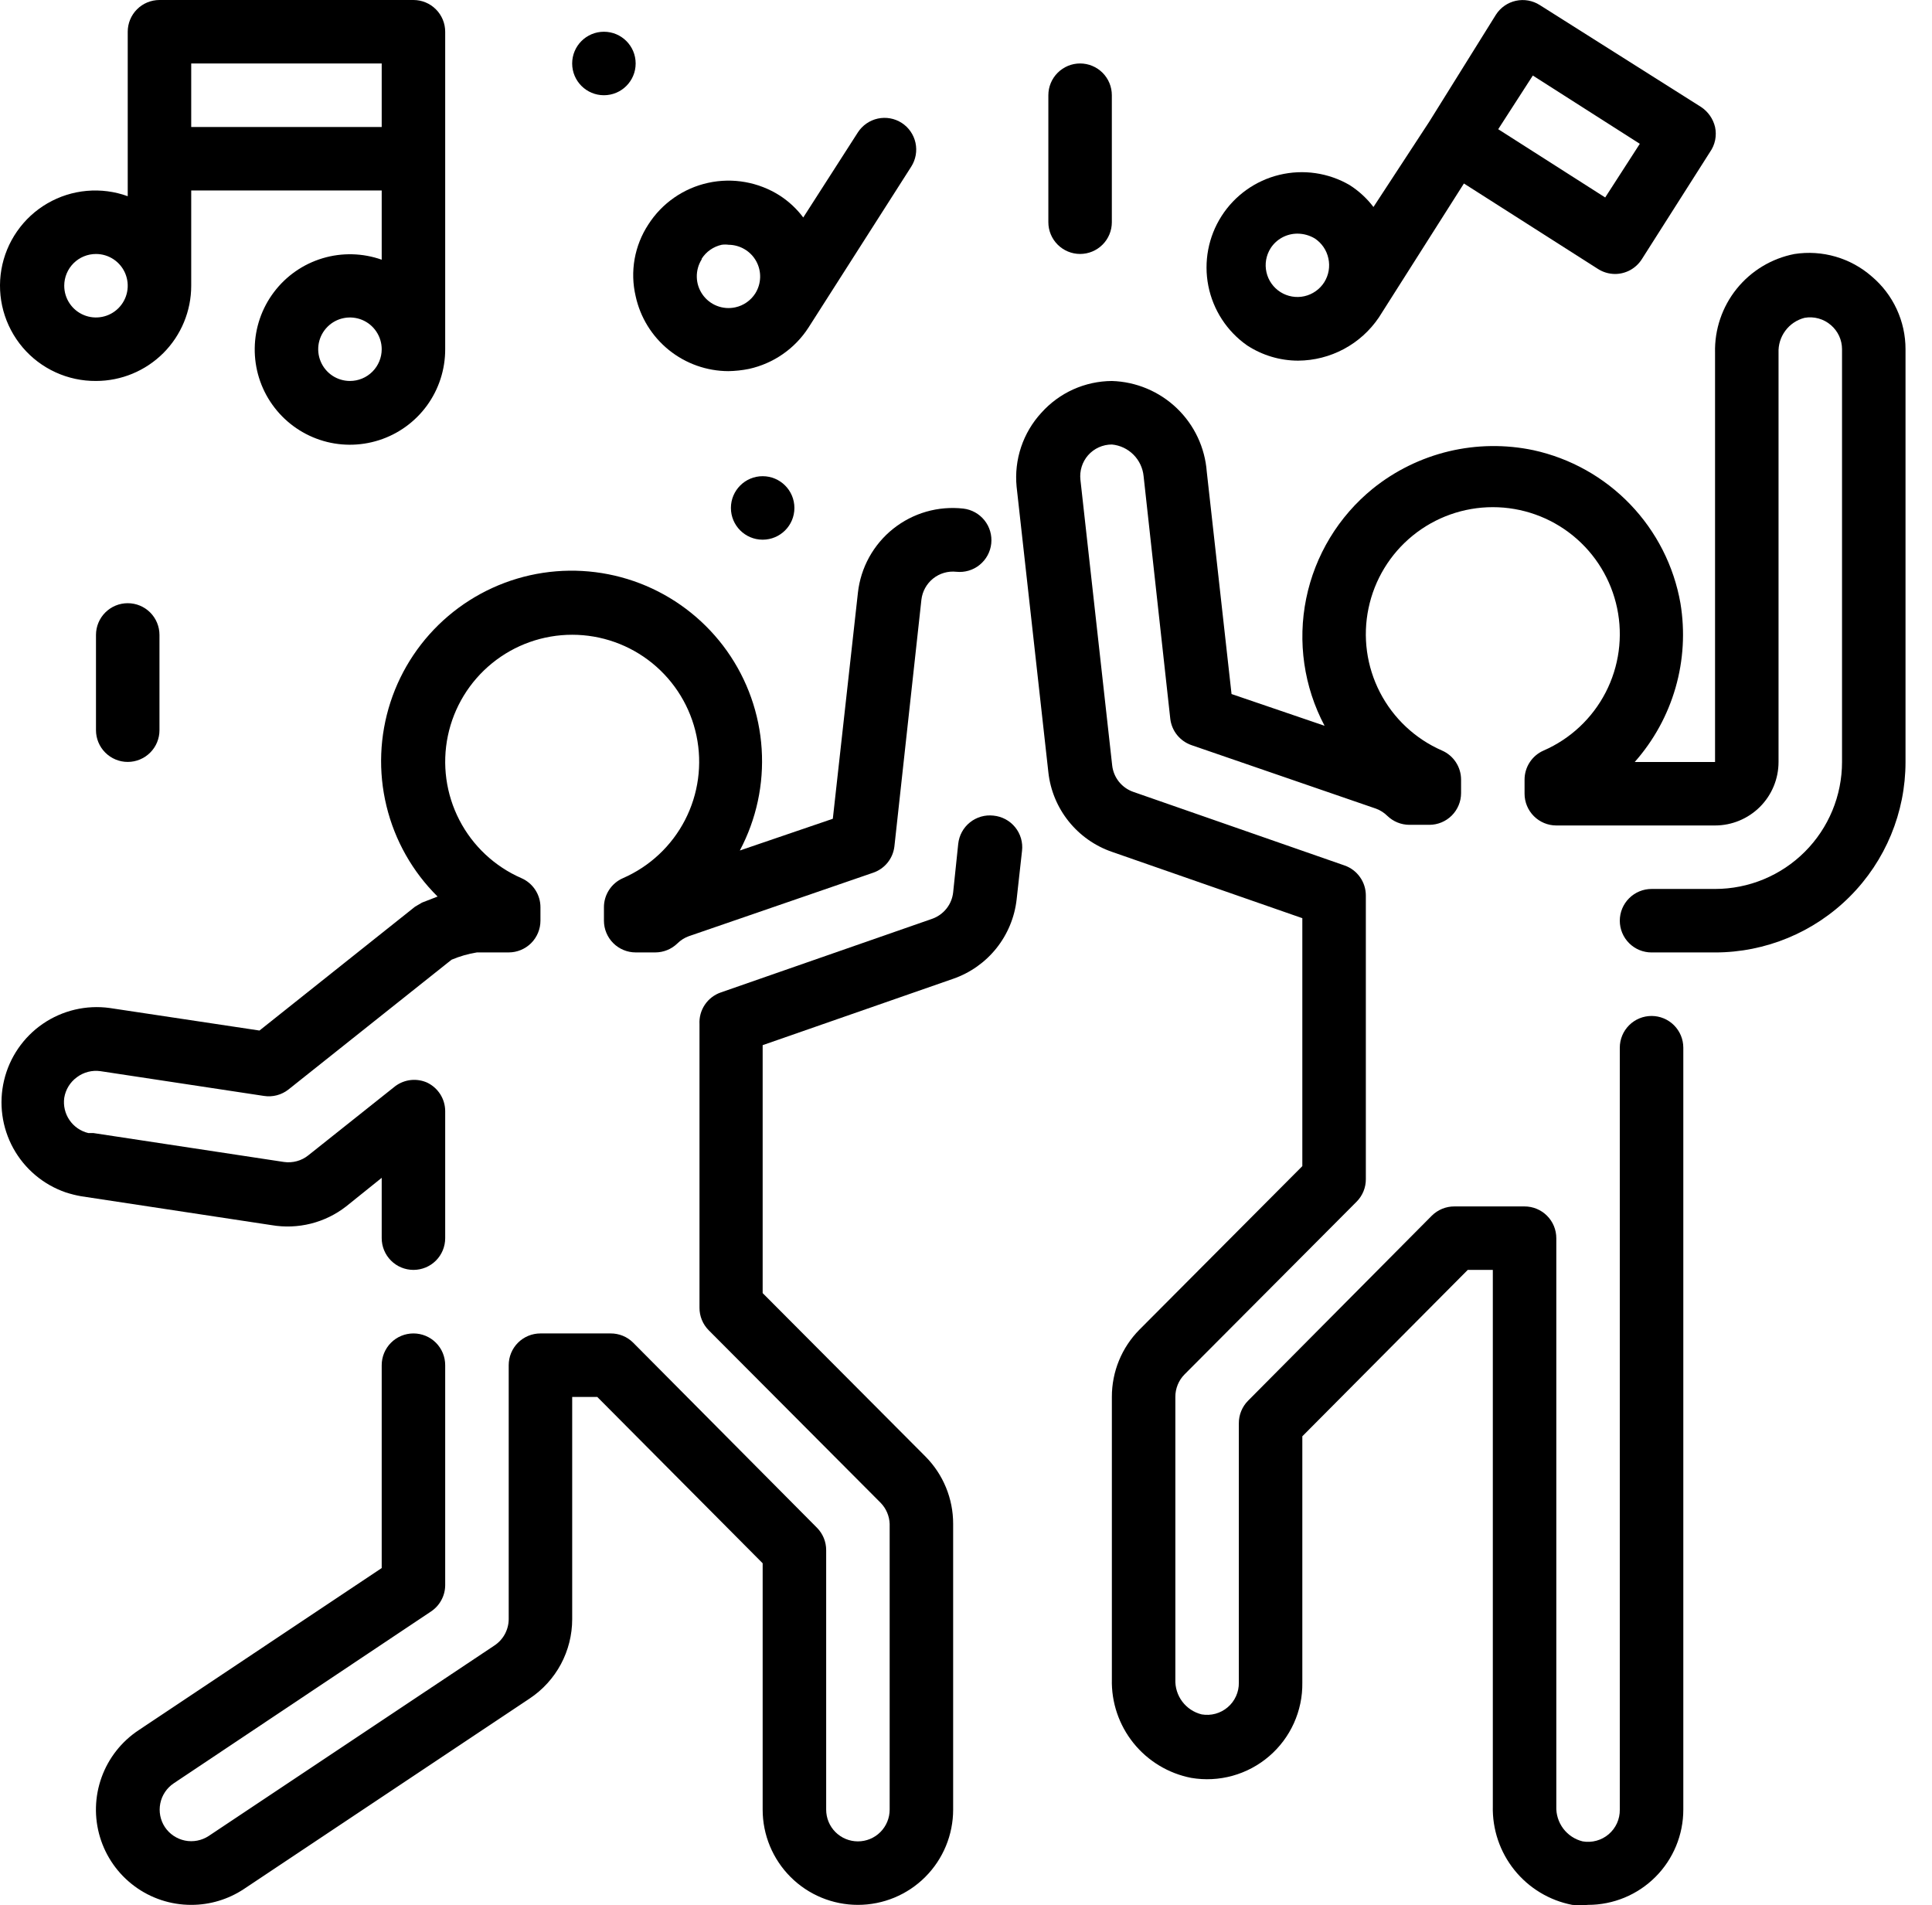 <svg width="72" height="71" viewBox="0 0 72 71" fill="none" xmlns="http://www.w3.org/2000/svg">
<path d="M37.024 30.395C36.868 30.377 36.711 30.39 36.56 30.433C36.41 30.477 36.269 30.549 36.147 30.647C36.025 30.745 35.923 30.866 35.848 31.004C35.773 31.141 35.727 31.292 35.71 31.448L35.521 33.258C35.496 33.479 35.41 33.688 35.272 33.861C35.133 34.035 34.949 34.166 34.74 34.24L26.861 36.985C26.618 37.069 26.409 37.23 26.266 37.444C26.123 37.657 26.054 37.912 26.068 38.168V48.733C26.067 48.889 26.097 49.043 26.156 49.188C26.215 49.332 26.302 49.463 26.411 49.573L32.824 56.009C33.027 56.22 33.145 56.498 33.155 56.79V67.438C33.155 67.752 33.03 68.053 32.808 68.275C32.587 68.497 32.285 68.621 31.972 68.621C31.658 68.621 31.357 68.497 31.135 68.275C30.913 68.053 30.789 67.752 30.789 67.438V57.772C30.79 57.617 30.76 57.462 30.701 57.318C30.642 57.174 30.555 57.043 30.445 56.932L23.595 50.035C23.485 49.925 23.354 49.838 23.209 49.779C23.065 49.721 22.911 49.691 22.755 49.692H20.141C19.827 49.692 19.526 49.816 19.304 50.038C19.082 50.26 18.958 50.561 18.958 50.875V60.34C18.957 60.534 18.907 60.726 18.815 60.897C18.722 61.069 18.588 61.214 18.425 61.322L7.777 68.42C7.516 68.591 7.198 68.653 6.893 68.591C6.587 68.528 6.318 68.348 6.145 68.089C5.973 67.828 5.912 67.51 5.974 67.204C6.036 66.898 6.216 66.63 6.476 66.456L16.059 60.056C16.222 59.948 16.355 59.803 16.448 59.631C16.541 59.46 16.59 59.269 16.591 59.074V50.875C16.591 50.561 16.467 50.26 16.245 50.038C16.023 49.816 15.722 49.692 15.408 49.692C15.095 49.692 14.793 49.816 14.572 50.038C14.35 50.26 14.225 50.561 14.225 50.875V58.435L5.163 64.48C4.527 64.902 4.044 65.517 3.786 66.234C3.527 66.952 3.506 67.734 3.727 68.464C3.947 69.194 4.397 69.834 5.009 70.288C5.621 70.743 6.364 70.988 7.127 70.987C7.825 70.988 8.508 70.782 9.09 70.396L19.738 63.297C20.226 62.973 20.626 62.534 20.903 62.018C21.179 61.502 21.324 60.925 21.324 60.34V52.058H22.258L28.422 58.257V67.438C28.422 68.379 28.796 69.282 29.462 69.948C30.128 70.614 31.03 70.987 31.972 70.987C32.913 70.987 33.816 70.614 34.481 69.948C35.147 69.282 35.521 68.379 35.521 67.438V56.79C35.523 55.851 35.153 54.949 34.492 54.282L28.422 48.189V38.949L35.521 36.476C36.154 36.257 36.713 35.863 37.132 35.339C37.55 34.816 37.812 34.185 37.887 33.519L38.088 31.708C38.106 31.552 38.093 31.393 38.049 31.242C38.005 31.091 37.931 30.95 37.832 30.828C37.733 30.706 37.61 30.604 37.471 30.53C37.333 30.456 37.18 30.41 37.024 30.395Z" fill="black"/>
<path d="M12.9 44.958L14.225 43.893V46.141C14.225 46.455 14.35 46.756 14.572 46.978C14.794 47.2 15.095 47.324 15.408 47.324C15.722 47.324 16.023 47.2 16.245 46.978C16.467 46.756 16.591 46.455 16.591 46.141V41.409C16.591 41.186 16.527 40.967 16.408 40.779C16.288 40.591 16.118 40.44 15.917 40.344C15.726 40.259 15.516 40.227 15.308 40.249C15.1 40.272 14.902 40.35 14.734 40.474L11.492 43.053C11.366 43.155 11.219 43.23 11.063 43.272C10.906 43.315 10.742 43.325 10.581 43.302L3.483 42.225H3.293C3.007 42.157 2.756 41.985 2.59 41.742C2.424 41.499 2.354 41.203 2.394 40.912C2.444 40.603 2.614 40.326 2.867 40.143C3.118 39.955 3.433 39.874 3.743 39.918L9.836 40.841C9.996 40.866 10.159 40.858 10.316 40.817C10.473 40.776 10.619 40.704 10.747 40.604L16.828 35.765C17.131 35.637 17.449 35.545 17.774 35.493H18.958C19.271 35.493 19.572 35.368 19.794 35.147C20.016 34.925 20.141 34.624 20.141 34.31V33.813C20.142 33.582 20.075 33.356 19.949 33.163C19.823 32.969 19.642 32.817 19.431 32.725C18.434 32.29 17.618 31.525 17.119 30.559C16.62 29.593 16.469 28.485 16.691 27.42C16.913 26.356 17.495 25.401 18.339 24.715C19.183 24.029 20.237 23.655 21.324 23.655C22.411 23.655 23.465 24.029 24.309 24.715C25.152 25.401 25.734 26.356 25.956 27.42C26.179 28.485 26.027 29.593 25.529 30.559C25.03 31.525 24.213 32.29 23.217 32.725C23.005 32.817 22.825 32.969 22.699 33.163C22.573 33.356 22.506 33.582 22.507 33.813V34.31C22.507 34.624 22.632 34.925 22.854 35.147C23.075 35.368 23.376 35.493 23.69 35.493H24.424C24.728 35.492 25.021 35.373 25.24 35.162C25.361 35.041 25.506 34.949 25.666 34.89L32.54 32.523C32.751 32.451 32.938 32.321 33.078 32.147C33.218 31.973 33.306 31.763 33.332 31.541L34.338 22.349C34.374 22.039 34.531 21.755 34.774 21.56C35.018 21.365 35.329 21.274 35.639 21.308C35.794 21.324 35.95 21.31 36.099 21.266C36.248 21.222 36.388 21.149 36.508 21.051C36.629 20.953 36.73 20.832 36.804 20.696C36.878 20.559 36.925 20.409 36.941 20.255C36.974 19.944 36.883 19.633 36.688 19.39C36.493 19.146 36.21 18.989 35.9 18.953C35.436 18.901 34.966 18.94 34.517 19.069C34.069 19.198 33.65 19.415 33.285 19.706C32.92 19.997 32.617 20.358 32.391 20.766C32.166 21.175 32.023 21.625 31.972 22.088L31.037 30.512L27.571 31.695C28.188 30.533 28.47 29.223 28.385 27.909C28.301 26.596 27.853 25.333 27.092 24.259C26.33 23.186 25.286 22.346 24.075 21.831C22.863 21.317 21.533 21.15 20.232 21.348C18.932 21.546 17.712 22.102 16.708 22.953C15.705 23.805 14.958 24.918 14.551 26.169C14.144 27.421 14.092 28.76 14.403 30.039C14.713 31.318 15.372 32.485 16.308 33.411L15.728 33.636L15.467 33.789L9.67 38.404L4.086 37.564C3.212 37.444 2.326 37.654 1.598 38.152C0.871 38.651 0.355 39.402 0.152 40.26C-0.052 41.118 0.071 42.021 0.496 42.793C0.922 43.565 1.619 44.151 2.453 44.437C2.639 44.497 2.829 44.545 3.021 44.579L10.12 45.656C10.606 45.739 11.105 45.72 11.584 45.6C12.062 45.48 12.511 45.261 12.9 44.958Z" fill="black"/>
<path d="M69.759 10.306C69.369 9.963 68.908 9.71 68.409 9.565C67.91 9.42 67.386 9.386 66.873 9.466C66.024 9.631 65.262 10.091 64.72 10.764C64.179 11.438 63.893 12.281 63.915 13.145V28.396H60.922C61.628 27.598 62.147 26.654 62.442 25.63C62.737 24.607 62.799 23.531 62.625 22.48C62.381 21.093 61.729 19.811 60.754 18.796C59.779 17.78 58.523 17.078 57.147 16.777C56.106 16.558 55.028 16.572 53.993 16.819C52.958 17.067 51.99 17.542 51.161 18.209C49.884 19.246 49.006 20.694 48.678 22.306C48.35 23.918 48.592 25.594 49.363 27.047L45.896 25.864L44.973 17.582C44.906 16.68 44.508 15.836 43.855 15.211C43.201 14.586 42.34 14.225 41.436 14.198C40.94 14.201 40.45 14.308 39.997 14.511C39.545 14.715 39.14 15.012 38.809 15.382C38.47 15.75 38.212 16.186 38.053 16.661C37.894 17.136 37.837 17.64 37.886 18.138L39.07 28.786C39.144 29.452 39.406 30.084 39.825 30.607C40.244 31.13 40.802 31.525 41.436 31.744L48.534 34.217V43.457L42.465 49.55C41.804 50.217 41.434 51.118 41.436 52.058V62.576C41.414 63.44 41.7 64.283 42.241 64.957C42.783 65.63 43.545 66.09 44.394 66.255C44.907 66.342 45.433 66.315 45.934 66.176C46.435 66.037 46.9 65.789 47.295 65.45C47.69 65.112 48.006 64.69 48.22 64.216C48.434 63.742 48.542 63.226 48.534 62.706V53.525L54.698 47.325H55.633V67.308C55.612 68.172 55.897 69.016 56.438 69.689C56.98 70.363 57.742 70.823 58.591 70.987C58.788 71.005 58.986 71.005 59.182 70.987C60.124 70.987 61.026 70.614 61.692 69.948C62.358 69.282 62.732 68.379 62.732 67.438V39.044C62.732 38.73 62.607 38.429 62.385 38.207C62.163 37.985 61.862 37.861 61.549 37.861C61.235 37.861 60.934 37.985 60.712 38.207C60.49 38.429 60.365 38.73 60.365 39.044V67.438C60.368 67.612 60.332 67.784 60.261 67.943C60.189 68.101 60.083 68.242 59.951 68.355C59.819 68.468 59.664 68.55 59.496 68.596C59.328 68.642 59.153 68.651 58.981 68.621C58.693 68.551 58.437 68.382 58.258 68.145C58.08 67.908 57.988 67.617 57.999 67.32V46.142C57.999 45.828 57.875 45.528 57.653 45.306C57.431 45.084 57.13 44.959 56.816 44.959H54.202C54.046 44.958 53.892 44.988 53.747 45.047C53.603 45.106 53.472 45.193 53.361 45.302L46.511 52.2C46.402 52.31 46.315 52.441 46.256 52.586C46.197 52.73 46.167 52.884 46.168 53.04V62.706C46.171 62.88 46.135 63.052 46.063 63.21C45.992 63.369 45.886 63.509 45.754 63.622C45.622 63.735 45.466 63.818 45.299 63.864C45.131 63.91 44.955 63.918 44.784 63.889C44.495 63.818 44.24 63.65 44.061 63.413C43.882 63.176 43.791 62.884 43.802 62.587V52.058C43.801 51.902 43.831 51.748 43.89 51.604C43.949 51.459 44.035 51.328 44.145 51.218L50.557 44.782C50.667 44.671 50.754 44.54 50.813 44.396C50.872 44.252 50.902 44.097 50.901 43.942V33.377C50.902 33.13 50.827 32.889 50.684 32.688C50.542 32.486 50.341 32.334 50.108 32.253L42.228 29.508C42.019 29.434 41.835 29.302 41.697 29.129C41.559 28.955 41.473 28.746 41.448 28.526L40.264 17.878C40.246 17.715 40.262 17.549 40.311 17.392C40.359 17.236 40.441 17.091 40.548 16.967C40.659 16.841 40.796 16.739 40.949 16.67C41.102 16.601 41.268 16.565 41.436 16.565C41.74 16.593 42.024 16.727 42.24 16.943C42.456 17.159 42.59 17.444 42.619 17.748L43.613 26.787C43.639 27.008 43.727 27.218 43.867 27.392C44.008 27.566 44.194 27.696 44.405 27.769L51.279 30.135C51.439 30.194 51.584 30.287 51.705 30.407C51.925 30.618 52.217 30.737 52.522 30.738H53.267C53.581 30.738 53.882 30.613 54.103 30.392C54.325 30.17 54.45 29.869 54.45 29.555V29.058C54.451 28.827 54.384 28.601 54.258 28.408C54.132 28.214 53.952 28.062 53.74 27.97C52.744 27.535 51.927 26.77 51.428 25.804C50.929 24.838 50.778 23.73 51.001 22.666C51.223 21.601 51.804 20.646 52.648 19.96C53.492 19.274 54.546 18.9 55.633 18.9C56.72 18.9 57.774 19.274 58.618 19.96C59.462 20.646 60.044 21.601 60.266 22.666C60.488 23.73 60.337 24.838 59.838 25.804C59.339 26.77 58.523 27.535 57.526 27.97C57.314 28.062 57.134 28.214 57.008 28.408C56.882 28.601 56.815 28.827 56.816 29.058V29.579C56.816 29.892 56.941 30.193 57.163 30.415C57.385 30.637 57.685 30.762 57.999 30.762H63.915C64.542 30.762 65.144 30.512 65.588 30.069C66.032 29.625 66.281 29.023 66.281 28.396V13.145C66.269 12.85 66.359 12.56 66.536 12.323C66.712 12.086 66.965 11.917 67.251 11.844C67.425 11.813 67.603 11.822 67.773 11.869C67.943 11.916 68.1 12 68.233 12.116C68.363 12.227 68.467 12.365 68.539 12.52C68.61 12.675 68.647 12.844 68.647 13.015V28.396C68.647 29.651 68.149 30.855 67.261 31.742C66.374 32.63 65.17 33.128 63.915 33.128H61.549C61.235 33.128 60.934 33.253 60.712 33.475C60.49 33.697 60.365 33.997 60.365 34.311C60.365 34.625 60.49 34.926 60.712 35.148C60.934 35.37 61.235 35.494 61.549 35.494H63.915C65.797 35.494 67.603 34.746 68.934 33.415C70.266 32.084 71.013 30.278 71.013 28.396V13.015C71.014 12.5 70.902 11.99 70.685 11.522C70.469 11.054 70.153 10.639 69.759 10.306Z" fill="black"/>
<path d="M3.577 14.197C4.518 14.197 5.421 13.823 6.087 13.158C6.752 12.492 7.126 11.589 7.126 10.648V7.099H14.225V9.678C13.514 9.427 12.742 9.408 12.02 9.625C11.298 9.842 10.664 10.283 10.21 10.885C9.755 11.487 9.504 12.217 9.493 12.971C9.482 13.725 9.71 14.463 10.147 15.077C10.583 15.692 11.203 16.152 11.918 16.391C12.633 16.63 13.406 16.634 14.124 16.404C14.842 16.175 15.468 15.722 15.912 15.113C16.355 14.503 16.593 13.768 16.591 13.014V1.183C16.591 0.869 16.466 0.568 16.244 0.347C16.023 0.125 15.722 0 15.408 0H5.943C5.629 0 5.328 0.125 5.106 0.347C4.885 0.568 4.76 0.869 4.76 1.183V7.312C4.272 7.134 3.751 7.067 3.233 7.113C2.716 7.159 2.215 7.318 1.766 7.579C1.317 7.84 0.931 8.196 0.635 8.623C0.338 9.049 0.139 9.535 0.051 10.047C-0.037 10.559 -0.011 11.084 0.126 11.585C0.263 12.085 0.508 12.55 0.844 12.946C1.18 13.342 1.599 13.659 2.072 13.875C2.544 14.091 3.058 14.201 3.577 14.197ZM13.042 14.197C12.808 14.197 12.579 14.128 12.384 13.998C12.19 13.868 12.038 13.683 11.949 13.467C11.859 13.251 11.836 13.013 11.881 12.783C11.927 12.554 12.04 12.343 12.205 12.178C12.371 12.012 12.581 11.899 12.811 11.854C13.04 11.808 13.278 11.832 13.495 11.921C13.711 12.011 13.895 12.162 14.025 12.357C14.155 12.551 14.225 12.78 14.225 13.014C14.225 13.328 14.1 13.629 13.878 13.851C13.656 14.073 13.355 14.197 13.042 14.197ZM7.126 2.366H14.225V4.732H7.126V2.366ZM3.577 9.465C3.811 9.465 4.04 9.534 4.234 9.664C4.429 9.794 4.58 9.979 4.67 10.195C4.759 10.411 4.783 10.649 4.737 10.879C4.692 11.108 4.579 11.319 4.413 11.485C4.248 11.65 4.037 11.763 3.808 11.808C3.578 11.854 3.34 11.831 3.124 11.741C2.908 11.652 2.723 11.5 2.593 11.305C2.463 11.111 2.394 10.882 2.394 10.648C2.394 10.334 2.518 10.033 2.74 9.811C2.962 9.589 3.263 9.465 3.577 9.465Z" fill="black"/>
<path d="M46.476 12.872C47.042 13.242 47.704 13.44 48.381 13.44C48.974 13.436 49.559 13.287 50.082 13.007C50.606 12.727 51.053 12.323 51.386 11.831L54.556 6.838L59.549 10.021C59.74 10.144 59.961 10.209 60.188 10.21C60.386 10.21 60.581 10.159 60.754 10.065C60.928 9.969 61.075 9.832 61.182 9.666L63.725 5.667C63.82 5.533 63.886 5.38 63.919 5.219C63.951 5.058 63.95 4.892 63.915 4.732C63.842 4.427 63.656 4.16 63.394 3.987L57.384 0.189C57.12 0.02 56.8 -0.038 56.494 0.029C56.188 0.095 55.921 0.281 55.751 0.544L53.267 4.531L51.185 7.714C50.939 7.391 50.639 7.115 50.297 6.897C49.506 6.437 48.568 6.301 47.678 6.516C46.788 6.731 46.016 7.282 45.523 8.053C45.03 8.824 44.854 9.756 45.031 10.654C45.209 11.552 45.726 12.347 46.476 12.872ZM57.124 2.815L61.111 5.359L59.821 7.359L55.834 4.815L57.124 2.815ZM47.351 9.252C47.459 9.083 47.608 8.945 47.784 8.85C47.96 8.755 48.157 8.706 48.357 8.707C48.582 8.709 48.802 8.77 48.996 8.885C49.257 9.056 49.44 9.324 49.505 9.63C49.572 9.935 49.517 10.254 49.351 10.518C49.268 10.649 49.16 10.762 49.032 10.852C48.905 10.941 48.762 11.005 48.61 11.039C48.459 11.073 48.302 11.077 48.149 11.05C47.996 11.024 47.849 10.967 47.718 10.884C47.587 10.801 47.473 10.693 47.384 10.566C47.294 10.439 47.231 10.296 47.197 10.144C47.162 9.992 47.159 9.835 47.185 9.682C47.212 9.529 47.268 9.383 47.351 9.252Z" fill="black"/>
<path d="M23.689 11.039C23.861 11.828 24.297 12.534 24.925 13.042C25.553 13.55 26.336 13.828 27.143 13.831C27.401 13.827 27.659 13.799 27.912 13.748C28.829 13.546 29.629 12.989 30.136 12.198L33.958 6.212C34.127 5.948 34.184 5.628 34.118 5.322C34.051 5.016 33.866 4.749 33.603 4.579C33.339 4.41 33.019 4.353 32.713 4.419C32.407 4.486 32.14 4.671 31.97 4.934L29.935 8.105C29.694 7.783 29.398 7.507 29.06 7.288C28.267 6.783 27.306 6.612 26.388 6.814C25.47 7.015 24.669 7.573 24.162 8.365C23.906 8.755 23.732 9.194 23.65 9.653C23.569 10.113 23.582 10.584 23.689 11.039ZM26.149 9.643C26.233 9.511 26.342 9.397 26.47 9.308C26.598 9.219 26.742 9.156 26.895 9.122C26.981 9.11 27.069 9.11 27.155 9.122C27.365 9.124 27.572 9.182 27.752 9.29C27.933 9.397 28.081 9.551 28.183 9.736C28.284 9.92 28.334 10.128 28.328 10.339C28.322 10.549 28.26 10.754 28.149 10.932C28.065 11.064 27.956 11.178 27.828 11.267C27.7 11.357 27.556 11.42 27.403 11.453C27.176 11.503 26.938 11.484 26.721 11.4C26.503 11.315 26.316 11.168 26.182 10.977C26.048 10.786 25.973 10.56 25.968 10.327C25.962 10.094 26.025 9.864 26.149 9.666V9.643Z" fill="black"/>
<path d="M40.252 9.464C40.566 9.464 40.867 9.339 41.089 9.117C41.311 8.895 41.435 8.595 41.435 8.281V3.548C41.435 3.235 41.311 2.934 41.089 2.712C40.867 2.49 40.566 2.365 40.252 2.365C39.939 2.365 39.638 2.49 39.416 2.712C39.194 2.934 39.069 3.235 39.069 3.548V8.281C39.069 8.595 39.194 8.895 39.416 9.117C39.638 9.339 39.939 9.464 40.252 9.464Z" fill="black"/>
<path d="M3.577 23.662V27.211C3.577 27.525 3.702 27.826 3.924 28.047C4.146 28.269 4.446 28.394 4.76 28.394C5.074 28.394 5.375 28.269 5.597 28.047C5.819 27.826 5.943 27.525 5.943 27.211V23.662C5.943 23.348 5.819 23.047 5.597 22.825C5.375 22.603 5.074 22.479 4.76 22.479C4.446 22.479 4.146 22.603 3.924 22.825C3.702 23.047 3.577 23.348 3.577 23.662Z" fill="black"/>
<path d="M28.422 20.112C29.076 20.112 29.605 19.583 29.605 18.929C29.605 18.276 29.076 17.746 28.422 17.746C27.769 17.746 27.239 18.276 27.239 18.929C27.239 19.583 27.769 20.112 28.422 20.112Z" fill="black"/>
<path d="M22.506 3.549C23.16 3.549 23.689 3.019 23.689 2.366C23.689 1.712 23.16 1.183 22.506 1.183C21.853 1.183 21.323 1.712 21.323 2.366C21.323 3.019 21.853 3.549 22.506 3.549Z" fill="black"/>
</svg>
